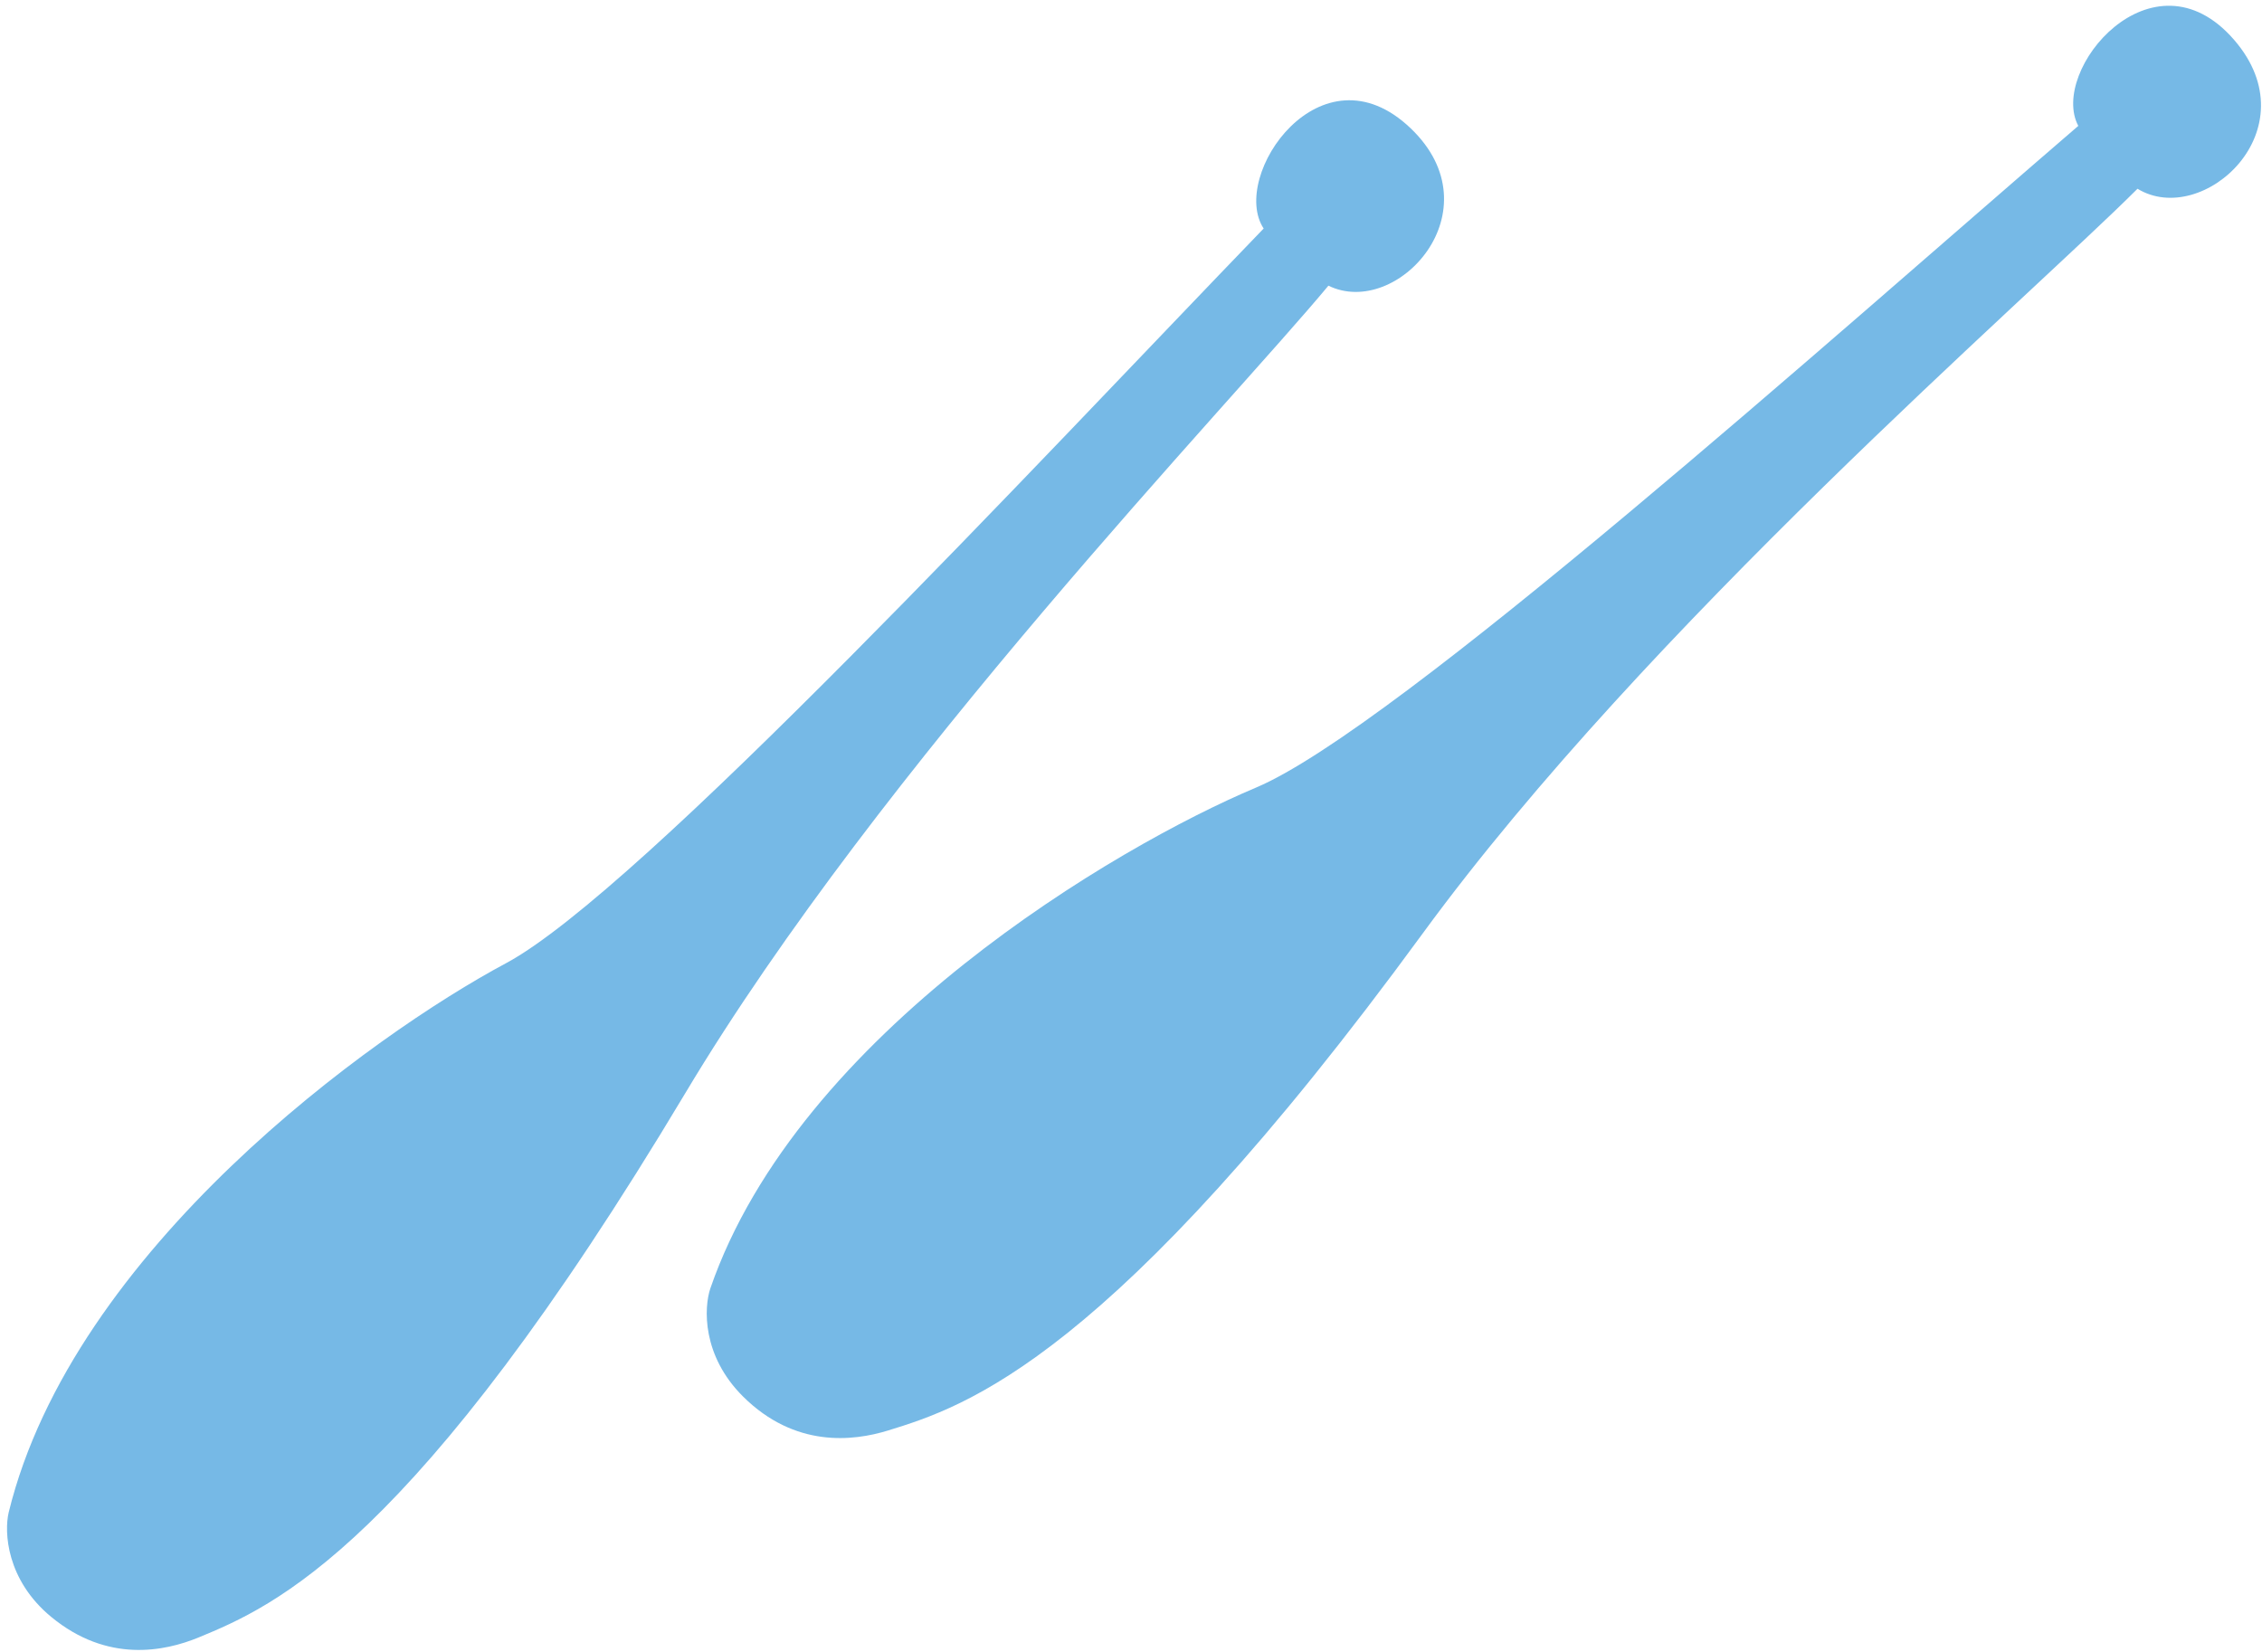 <svg width="282" height="206" viewBox="0 0 282 206" fill="none" xmlns="http://www.w3.org/2000/svg">
<path d="M63.061 120.106C79.689 111.215 129.405 57.648 157.538 28.493C153.242 21.964 164.68 5.283 175.879 16.009C186.587 26.266 174.162 39.806 165.612 35.618C153.274 50.469 109.781 95.592 85.434 136.298C51.634 192.81 34.154 200.288 24.768 204.156C20.549 205.895 13.415 207.394 6.393 201.605C0.775 196.974 0.512 190.986 1.082 188.572C9.093 155.81 46.434 128.997 63.061 120.106Z" fill="#76B9E6"/>
<path d="M156.579 98.2C173.955 90.881 228.398 42.129 259.098 15.694C255.422 8.797 268.349 -6.758 278.511 4.956C288.229 16.157 274.608 28.493 266.48 23.534C252.826 37.183 205.359 78.101 177.363 116.388C138.498 169.54 120.403 175.373 110.701 178.359C106.339 179.701 99.097 180.536 92.639 174.123C87.472 168.993 87.762 163.007 88.553 160.655C99.549 128.772 139.203 105.519 156.579 98.2Z" fill="#76B9E6"/>
</svg>
